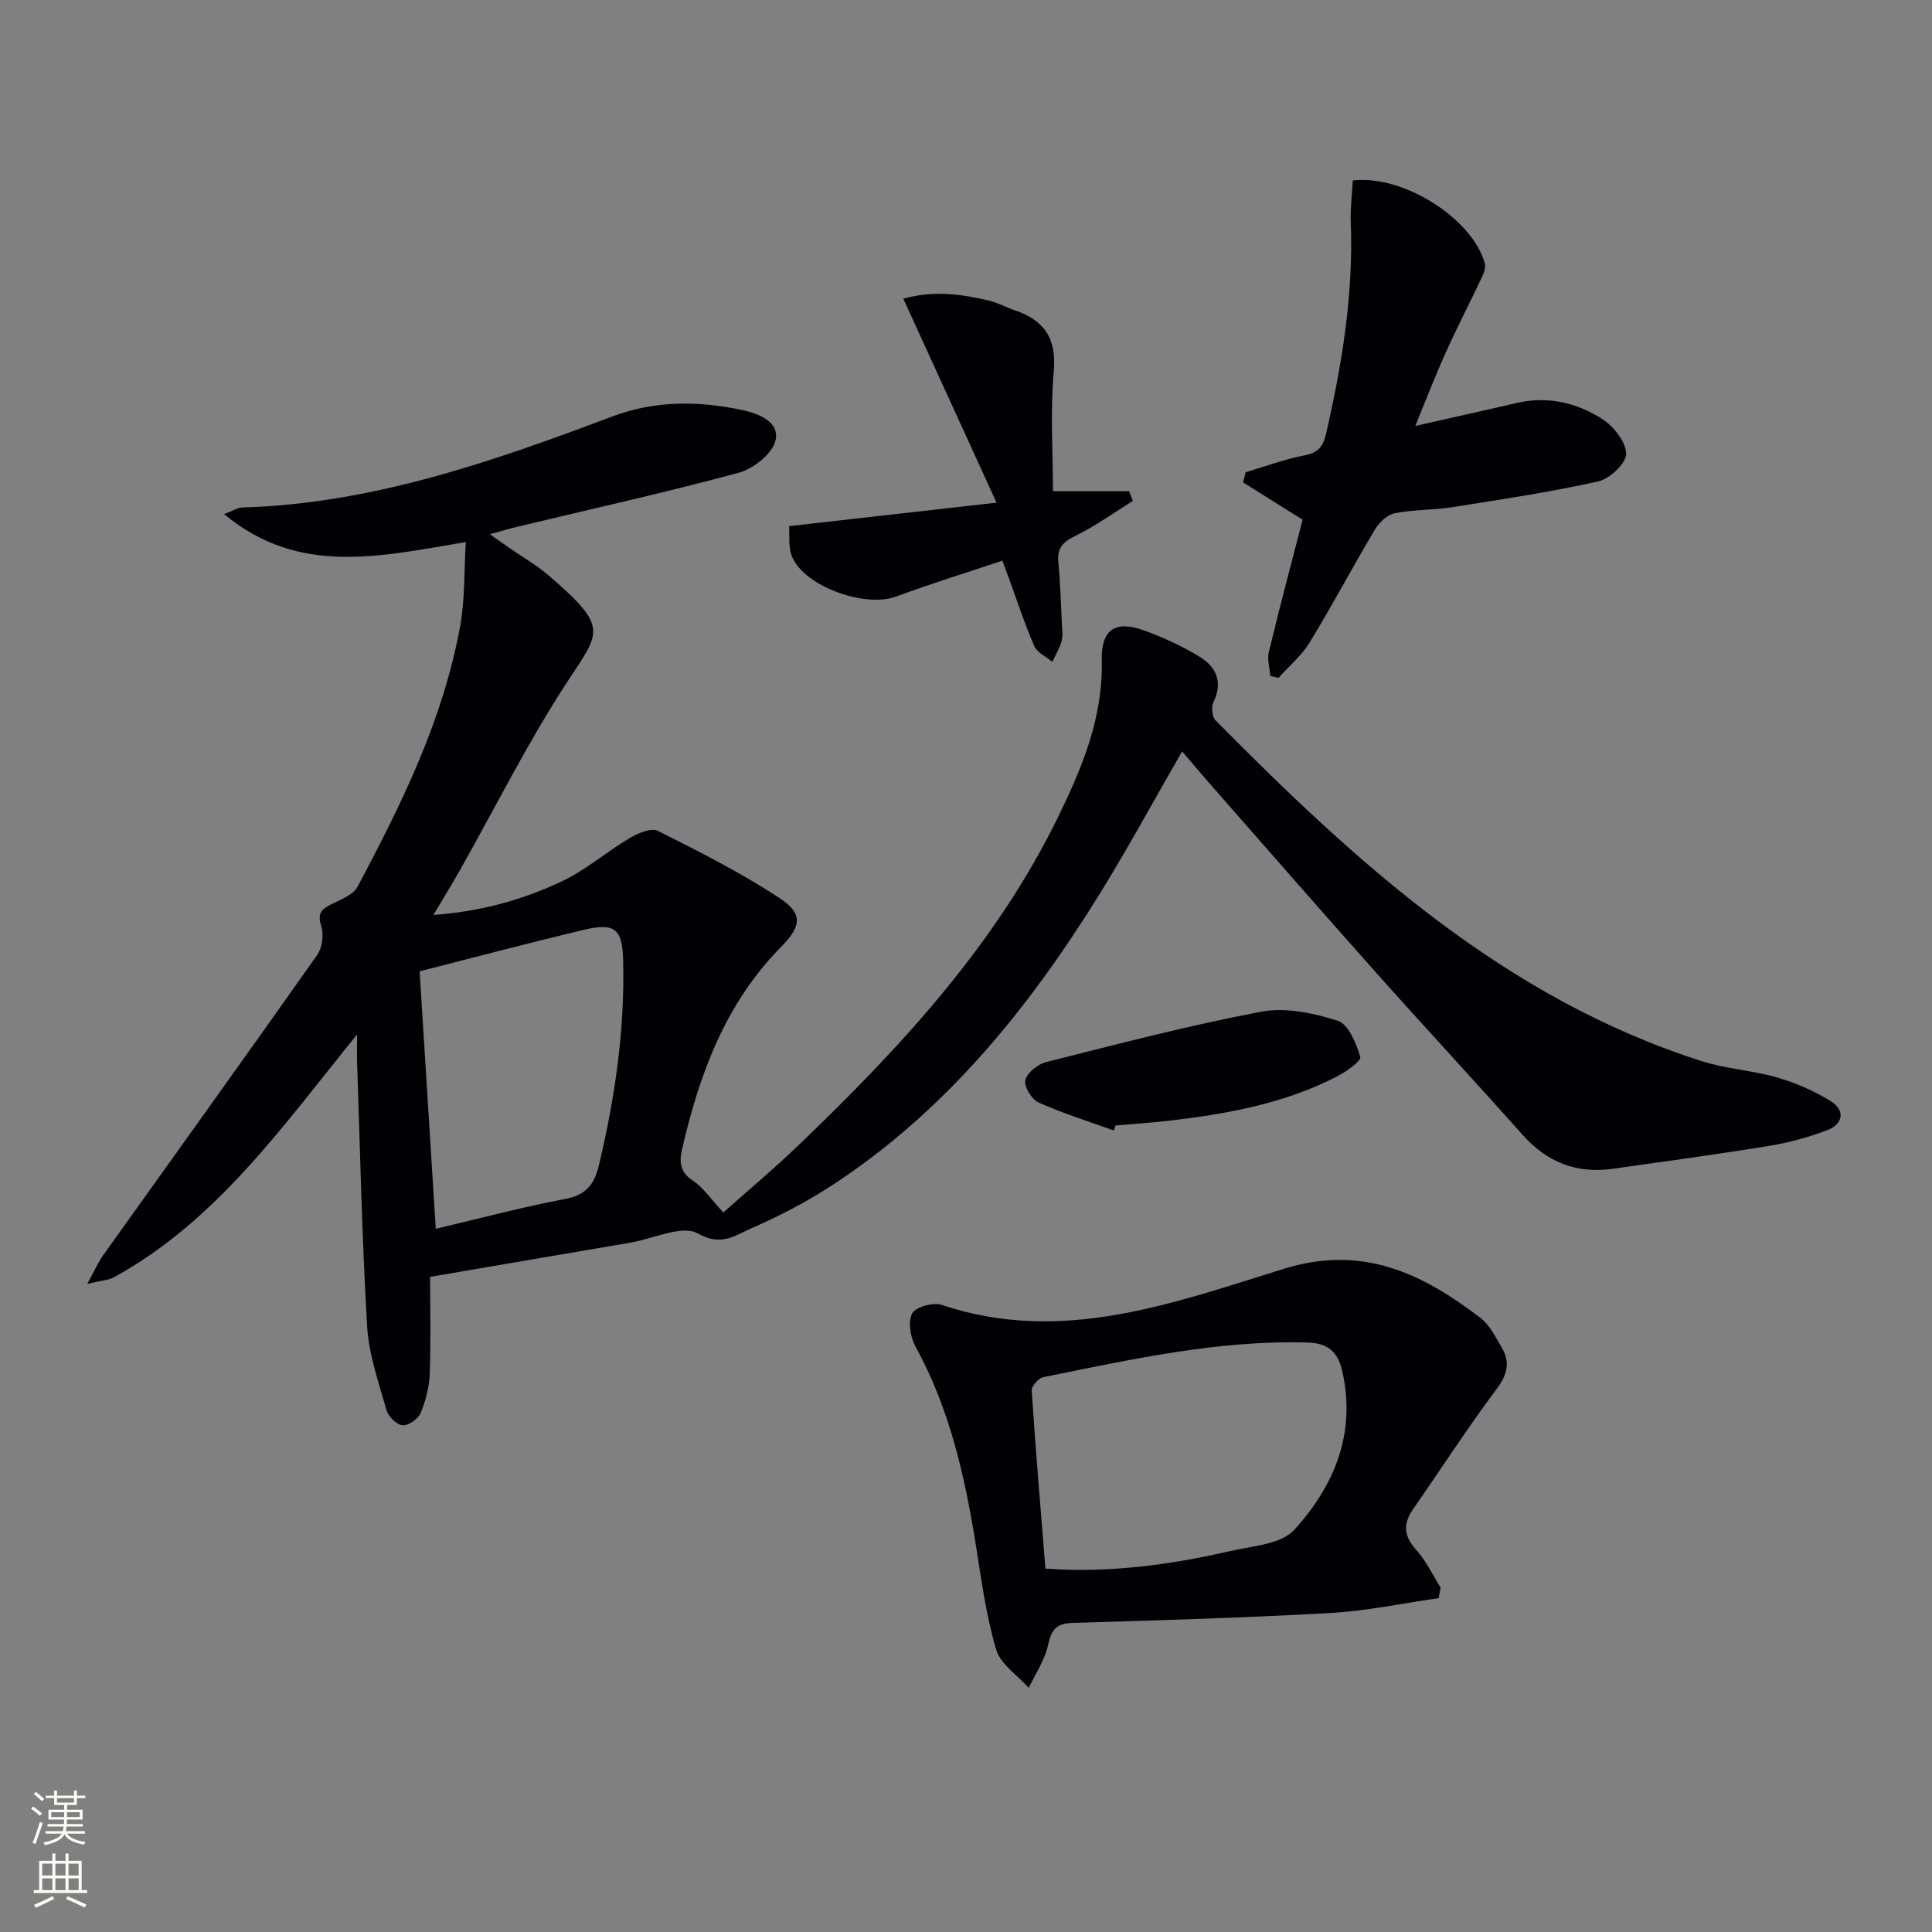 <svg enable-background="new 0 0 400 400" viewBox="0 0 400 400" xmlns="http://www.w3.org/2000/svg"><rect x="0" y="0" width="400" height="400" fill="#808080" stroke="none"/><g fill="#010103"><path d="m73.93 214.17c-15.59 19.25-29.13 38.59-50.25 50.23-1.2.66-2.74.72-5.63 1.42 1.55-2.79 2.28-4.48 3.32-5.95 14.77-20.71 29.64-41.35 44.29-62.14 1.07-1.51 1.42-4.28.84-6.04-1.01-3.08.62-3.72 2.69-4.75 1.75-.87 4-1.78 4.81-3.31 9.16-17.18 17.76-34.65 21.27-54.02 1.01-5.57.8-11.36 1.17-17.39-17.75 2.97-34.53 7.11-50.05-5.78 1.78-.66 2.78-1.34 3.8-1.37 26.85-.79 51.76-9.49 76.48-18.81 8.96-3.38 17.89-3.29 26.98-1.37 3.53.75 7.83 2.49 6.9 6.34-.66 2.73-4.58 5.83-7.61 6.65-15.21 4.11-30.61 7.53-45.93 11.2-1.59.38-3.15.85-5.6 1.52 1.73 1.22 2.86 2.02 4 2.81 2.73 1.9 5.66 3.56 8.16 5.71 12.7 10.93 10.66 11.64 3.76 22.23-8.14 12.48-14.82 25.91-22.16 38.91-1.62 2.87-3.37 5.67-5.44 9.16 9.72-.67 18.38-3.09 26.52-6.91 5-2.34 9.3-6.14 14.09-8.98 1.71-1.02 4.47-2.2 5.85-1.51 8.55 4.27 17.12 8.62 25.1 13.84 4.98 3.25 4.71 5.85.44 10.17-11.56 11.71-16.95 26.39-20.53 41.97-.58 2.51-.45 4.66 2.23 6.43 2.25 1.49 3.85 3.94 6.33 6.6 5.09-4.54 10.64-9.18 15.85-14.19 20.97-20.14 40.63-41.36 53.53-67.84 4.95-10.15 9.24-20.5 8.97-32.26-.15-6.57 2.89-8.4 9.03-6.12 3.86 1.43 7.68 3.18 11.19 5.33 3.43 2.1 4.95 5.22 2.9 9.41-.48.99-.3 3.04.42 3.77 29.29 29.61 59.82 57.51 100.67 70.57 5.03 1.61 10.47 1.89 15.55 3.36 3.89 1.13 7.76 2.8 11.19 4.94 3.03 1.9 2.55 4.74-.77 6-3.85 1.45-7.89 2.57-11.95 3.23-10.8 1.76-21.65 3.24-32.48 4.76-7.49 1.05-13.6-1.38-18.67-7.08-10.06-11.32-20.38-22.41-30.45-33.72-11.62-13.05-23.1-26.23-34.64-39.36-1.74-1.98-3.42-4.01-5.35-6.27-6.14 10.65-11.51 20.58-17.47 30.15-14.54 23.37-31.68 44.47-55.04 59.71-5.27 3.44-10.93 6.38-16.7 8.89-3.26 1.42-6.16 3.85-11.05 1.07-3.24-1.84-9.19 1.08-13.93 1.89-13.4 2.28-26.79 4.58-41.51 7.09 0 6.27.17 13.19-.08 20.1-.1 2.73-.83 5.56-1.89 8.09-.51 1.22-2.51 2.64-3.72 2.54-1.22-.1-2.95-1.78-3.32-3.09-1.62-5.73-3.68-11.52-4.03-17.38-1.08-18.43-1.46-36.89-2.1-55.34-.01-1.28.02-2.52.02-5.11zm16.29 40.24c9.15-2.15 17.92-4.51 26.82-6.18 4.39-.83 6.05-3.11 6.99-7.1 3.31-13.95 5.36-28.02 4.98-42.4-.16-6.29-1.67-7.75-7.96-6.26-11.84 2.82-23.62 5.95-34.17 8.63 1.13 17.8 2.2 34.96 3.34 53.31z"/><path d="m297.86 330.88c-7.45 1.06-14.87 2.65-22.36 3.07-17.77 1-35.56 1.53-53.35 2.05-3.32.1-4.44 1.26-5.13 4.48-.66 3.14-2.63 6-4.02 8.98-2.33-2.62-5.86-4.89-6.76-7.94-2.1-7.12-3.07-14.58-4.25-21.95-2.28-14.17-5.43-28.02-12.44-40.77-1.06-1.93-1.6-5.12-.7-6.86.7-1.35 4.36-2.37 6.12-1.78 24.8 8.34 47.93-.38 70.88-7.48 16.29-5.04 28.65.99 40.68 10.19 1.88 1.44 3.06 3.89 4.33 6.02 1.81 3.03 1.33 5.56-.93 8.59-6.07 8.11-11.57 16.64-17.36 24.97-2.13 3.06-1.93 5.58.64 8.43 2.05 2.28 3.4 5.18 5.05 7.81-.13.72-.27 1.46-.4 2.19zm-81.42-6.12c13.12.95 25.72-.76 38.18-3.61 4.62-1.06 10.6-1.39 13.35-4.42 8.28-9.1 12.88-20.04 9.91-32.93-.92-4.01-3.04-5.74-7.26-5.85-18.61-.51-36.59 3.55-54.64 7.18-.98.2-2.44 1.88-2.38 2.79.81 12.2 1.84 24.39 2.84 36.84z"/><path d="m293.02 88.19c7.22-1.63 14.14-3.18 21.05-4.77 6.38-1.47 12.38-.04 17.65 3.33 2.36 1.51 4.92 4.73 4.96 7.21.03 1.95-3.41 5.18-5.79 5.71-10 2.23-20.16 3.75-30.29 5.35-3.93.62-8 .46-11.88 1.25-1.56.32-3.22 1.97-4.11 3.45-4.59 7.71-8.79 15.64-13.46 23.3-1.67 2.73-4.27 4.89-6.44 7.32-.57-.13-1.14-.25-1.71-.38-.12-1.66-.68-3.43-.3-4.97 2.25-9.33 4.72-18.6 6.99-27.39-4.09-2.56-8.21-5.15-12.33-7.73.18-.7.36-1.4.54-2.1 4.04-1.2 8.02-2.69 12.14-3.48 2.74-.53 3.87-1.74 4.47-4.33 3.33-14.46 5.73-29 5.15-43.92-.11-2.92.27-5.86.42-8.67 10.5-1.25 24.8 7.92 27.34 17.17.25.9-.27 2.13-.71 3.07-2.41 5.11-5.02 10.13-7.34 15.29-2.24 4.95-4.2 10.06-6.35 15.29z"/><path d="m206.32 104.07c-6.75-14.76-12.91-28.24-19.3-42.23 6.34-1.77 12.15-.95 17.93.45 1.75.43 3.37 1.35 5.09 1.93 6.1 2.05 8.75 5.76 8.13 12.64-.74 8.22-.17 16.55-.17 24.84h15.78c.25.67.51 1.34.76 2.01-3.93 2.44-7.71 5.2-11.86 7.21-2.61 1.27-3.84 2.55-3.56 5.49.41 4.29.53 8.61.74 12.92.06 1.15.22 2.38-.08 3.45-.42 1.48-1.25 2.84-1.9 4.25-1.28-1.07-3.14-1.89-3.74-3.26-1.98-4.54-3.52-9.29-5.22-13.95-.33-.92-.68-1.83-1.39-3.74-7.43 2.49-14.8 4.76-22.02 7.44-6.32 2.34-18.75-1.97-21.48-8.15-.89-2.02-.5-4.61-.66-6.44 14.42-1.63 27.88-3.16 42.95-4.86z"/><path d="m230.6 234.06c-5.23-1.89-10.56-3.55-15.62-5.82-1.41-.63-3.03-3.36-2.69-4.65.4-1.54 2.61-3.28 4.33-3.71 14.78-3.71 29.54-7.59 44.5-10.42 5.04-.95 10.84.28 15.85 1.88 2.22.71 3.82 4.68 4.66 7.48.25.82-2.92 3.07-4.84 4.06-10.94 5.64-22.84 7.77-34.91 9.17-3.63.42-7.28.65-10.92.96-.11.35-.23.7-.36 1.05z"/></g><path d="m6.44 374.46.42-.45c.65.47 1.27.95 1.85 1.44l-.45.49c-.65-.56-1.25-1.06-1.82-1.48m.93 7.33-.63-.26c.55-1.36 1.05-2.8 1.53-4.33.19.1.38.19.59.27-.47 1.29-.96 2.73-1.49 4.32m-.38-10.38.44-.42c.43.34 1.01.82 1.74 1.44l-.49.49c-.53-.51-1.09-1.01-1.69-1.51m2.5.35h1.72v-1.04h.59v1.04h3.52v-1.04h.59v1.04h1.75v.53h-1.75v1.42h-2.03v.97h3.22v2.03h-3.24c0 .35-.01.66-.03.93h3.32v.53h-3.37c-.03.27-.08.58-.15.94h3.96v.53h-3.71c.67.92 1.93 1.48 3.79 1.68-.13.24-.23.44-.29.59-2.13-.38-3.48-1.08-4.04-2.12-.43.97-1.77 1.72-4.03 2.23-.09-.19-.2-.37-.33-.55 2.1-.42 3.37-1.03 3.81-1.83h-3.36v-.53h3.58c.08-.29.13-.61.16-.94h-3.33v-.53h3.39c.02-.27.04-.58.04-.93h-3.23v-2.03h3.25v-.97h-2.07v-1.42h-1.73zm1.12 3.44v1h2.65c.01-.3.02-.44.01-.4v-.25-.35zm1.19-2h3.52v-.91h-3.52zm4.71 2h-2.63v.59c0 .15-.01.28-.01.4h2.64z" fill="#fbfcfa"/><path d="m13.56 383.74h.63v1.52h2.72v6.07h1.13v.6h-11.06v-.6h1.13v-6.07h2.73v-1.52h.63v1.52h2.1v-1.52zm-2.69 8.83.38.56c-1.24.63-2.53 1.25-3.85 1.85-.1-.21-.21-.42-.34-.63 1.37-.55 2.63-1.15 3.81-1.78m-2.13-4.27h2.1v-2.45h-2.1zm0 3.04h2.1v-2.46h-2.1zm2.72-3.04h2.1v-2.45h-2.1zm0 3.04h2.1v-2.46h-2.1zm6.07 3.6c-1.41-.71-2.7-1.3-3.86-1.78l.35-.56c1.45.62 2.75 1.19 3.88 1.72zm-1.25-9.09h-2.1v2.45h2.1zm-2.09 5.49h2.1v-2.46h-2.1z" fill="#fbfcfa"/></svg>